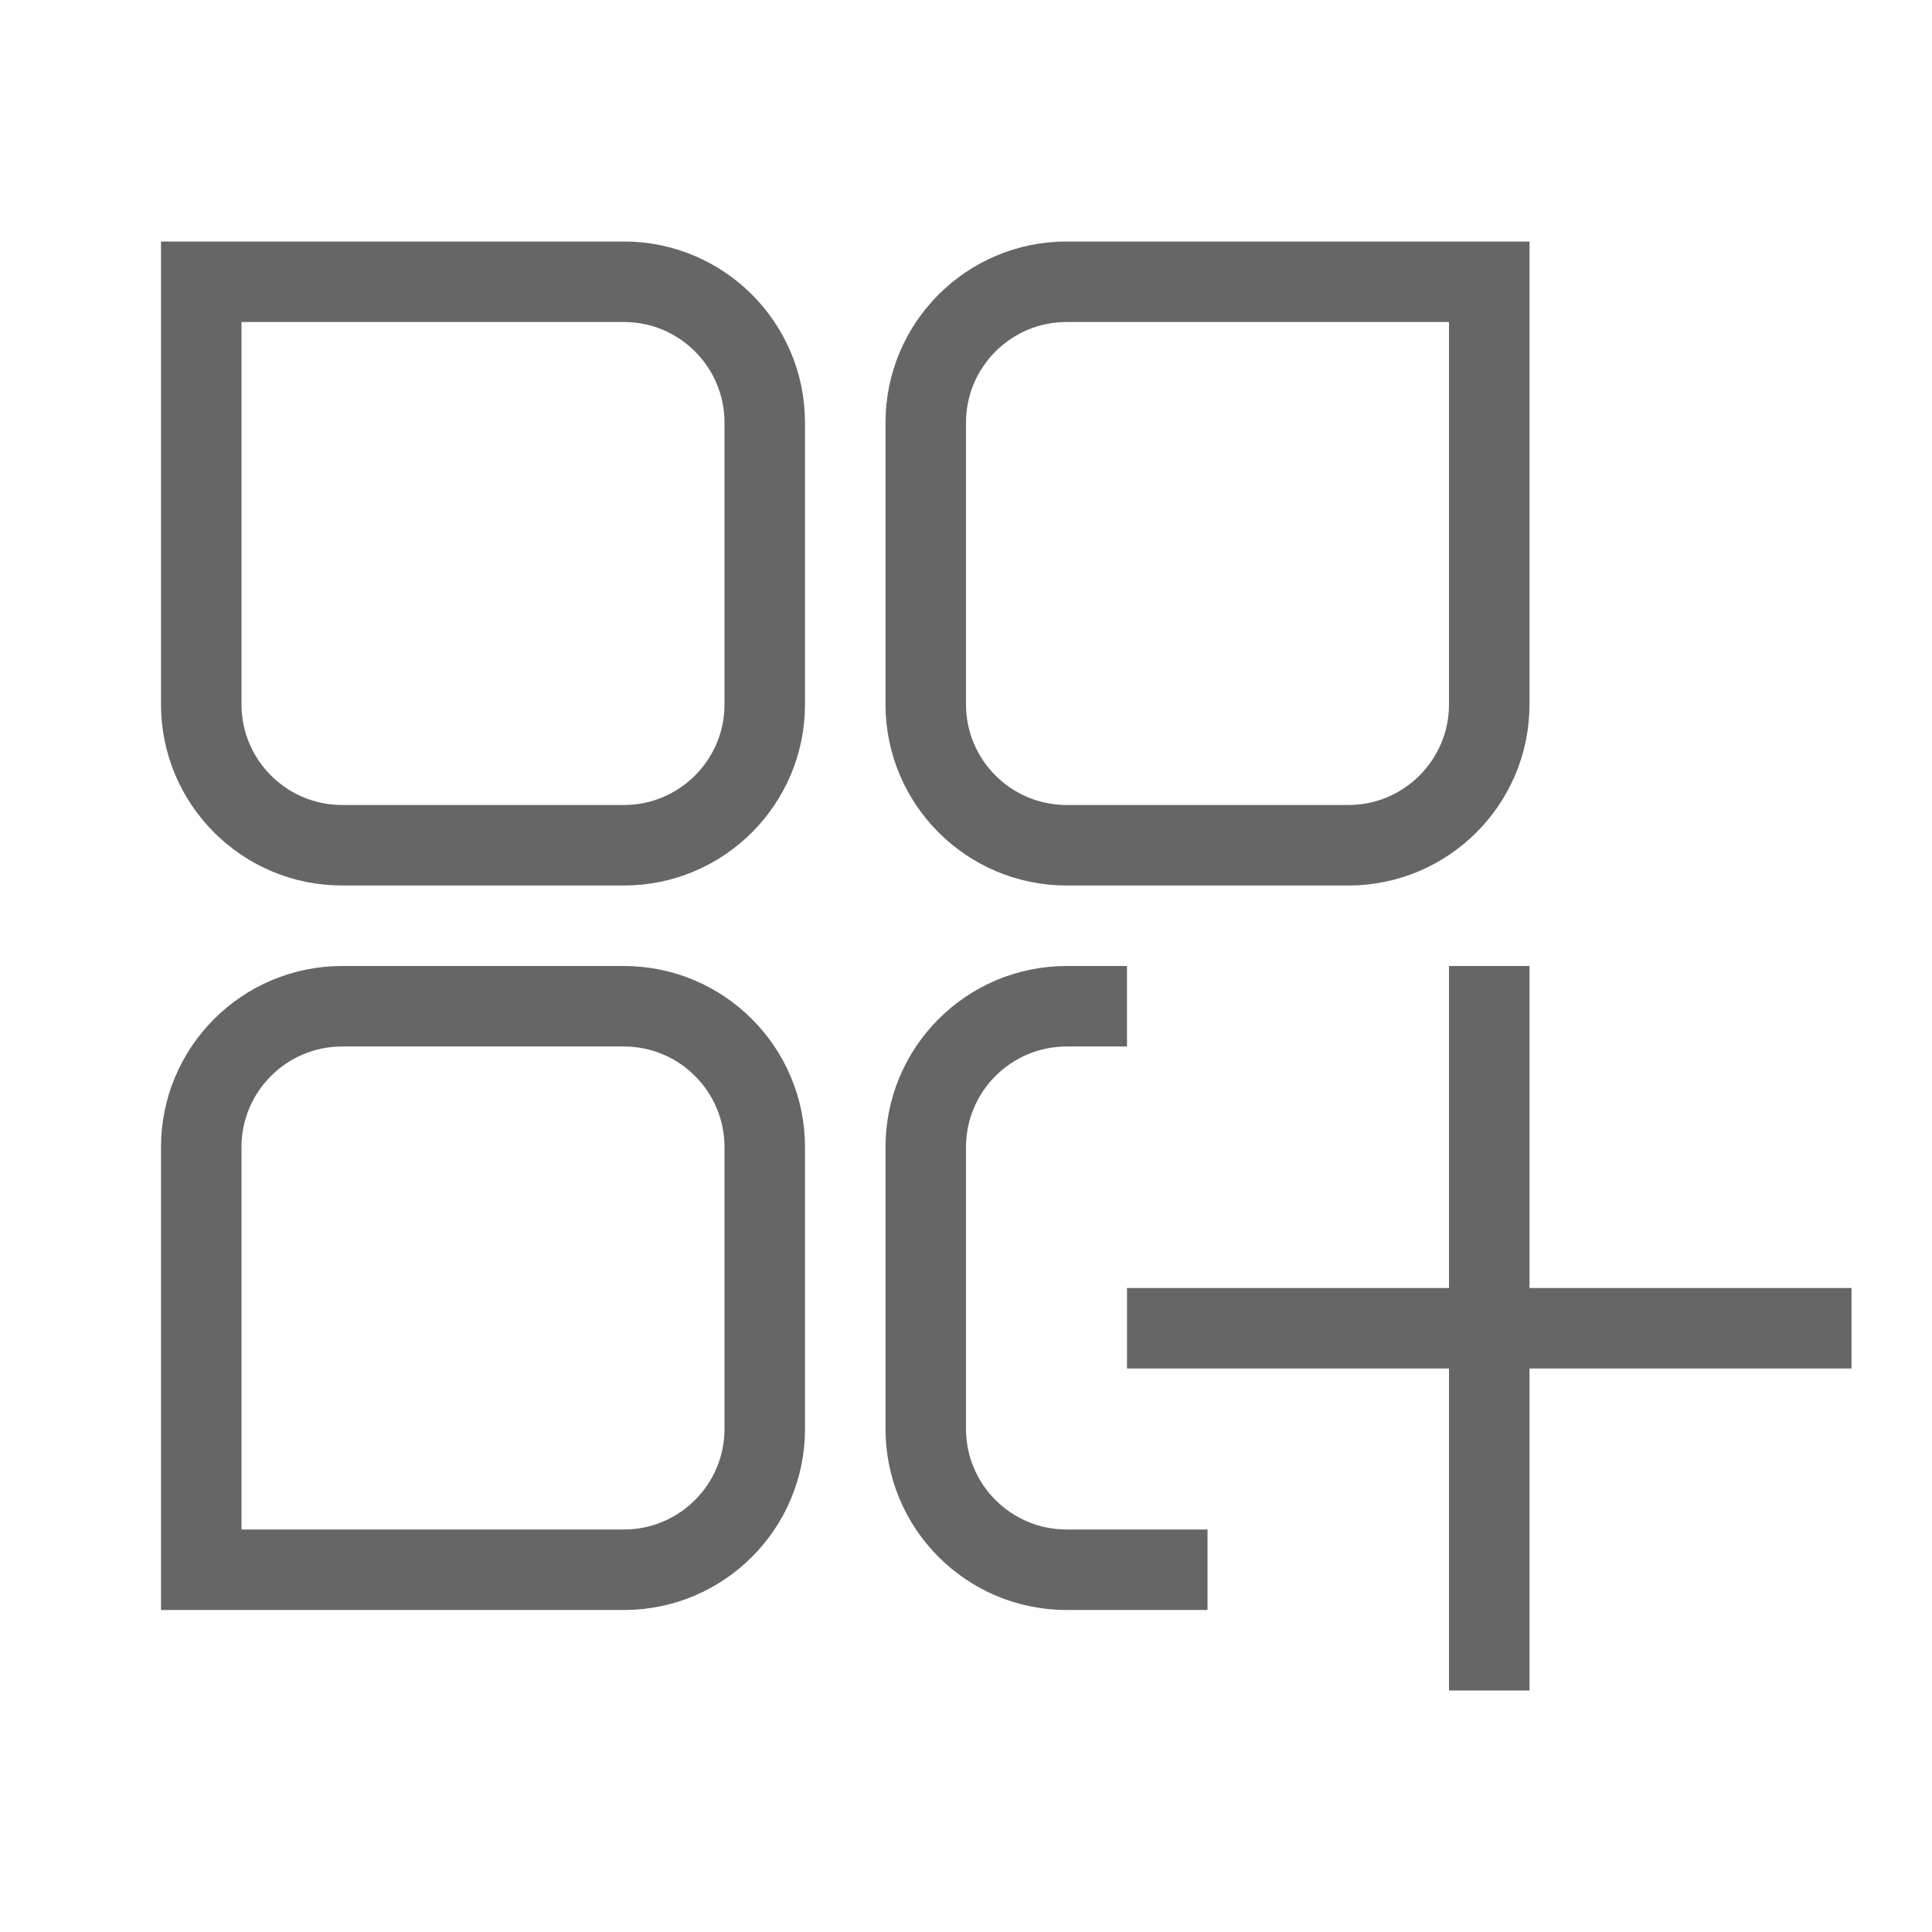 <?xml version="1.0" encoding="utf-8"?>
<!-- Generator: Adobe Illustrator 17.0.0, SVG Export Plug-In . SVG Version: 6.00 Build 0)  -->
<!DOCTYPE svg PUBLIC "-//W3C//DTD SVG 1.1//EN" "http://www.w3.org/Graphics/SVG/1.1/DTD/svg11.dtd">
<svg version="1.1" id="图层_1" xmlns="http://www.w3.org/2000/svg" xmlns:xlink="http://www.w3.org/1999/xlink" x="0px" y="0px"
	 width="24px" height="24px" viewBox="0 0 24 24" enable-background="new 0 0 24 24" xml:space="preserve">
<path fill="none" stroke="#666666" stroke-miterlimit="10" d="M18.5,8.75c0,0.966-0.784,1.75-1.75,1.75h-3.5
	c-0.966,0-1.75-0.784-1.75-1.75v-3.5c0-0.966,0.784-1.75,1.75-1.75h3.5c0.526,0,1.75,0,1.75,0s0,1.309,0,1.75V8.75z"/>
<path fill="none" stroke="#666666" stroke-miterlimit="10" d="M2.5,8.75c0,0.966,0.784,1.75,1.75,1.75h3.5
	c0.966,0,1.75-0.784,1.75-1.75v-3.5c0-0.966-0.784-1.75-1.75-1.75h-3.5c-0.526,0-1.75,0-1.75,0s0,1.309,0,1.75V8.75z"/>
<path fill="none" stroke="#666666" stroke-miterlimit="10" d="M14,12.5h-0.75c-0.966,0-1.75,0.784-1.75,1.75v3.5
	c0,0.966,0.784,1.75,1.75,1.75H15"/>
<path fill="none" stroke="#666666" stroke-miterlimit="10" d="M18.25,15.25"/>
<path fill="none" stroke="#666666" stroke-miterlimit="10" d="M2.5,14.25c0-0.966,0.784-1.75,1.75-1.75h3.5
	c0.966,0,1.75,0.784,1.75,1.75v3.5c0,0.966-0.784,1.75-1.75,1.75h-3.5c-0.526,0-1.75,0-1.75,0s0-1.309,0-1.75V14.25z"/>
<g>
	<line fill="none" stroke="#666666" stroke-miterlimit="10" x1="14" y1="16.5" x2="23" y2="16.5"/>
	<line fill="none" stroke="#666666" stroke-miterlimit="10" x1="18.5" y1="12" x2="18.5" y2="21"/>
</g>
</svg>

